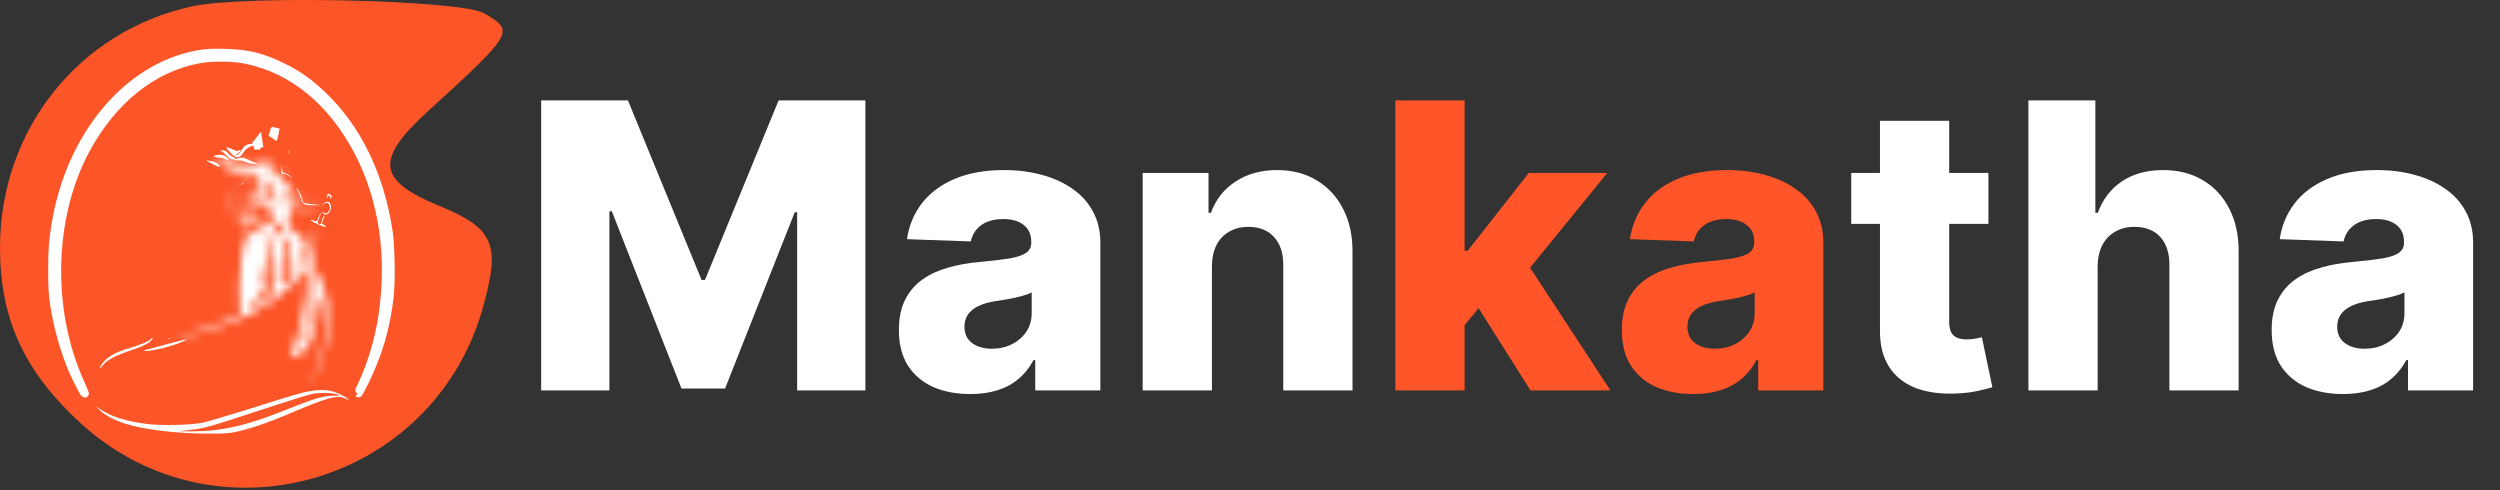 <svg width="301" height="59" viewBox="0 0 301 59" fill="none" xmlns="http://www.w3.org/2000/svg">
<rect x="0" y="0" width="301" height="59" fill="#333333" stroke="none"/>
<path d="M65.157 12.091H75.606L84.47 33.705H84.879L93.743 12.091H104.192V47H95.976V25.557H95.686L87.299 46.778H82.049L73.663 25.438H73.373V47H65.157V12.091ZM116.835 47.443C115.165 47.443 113.682 47.165 112.386 46.608C111.102 46.04 110.085 45.188 109.335 44.051C108.596 42.903 108.227 41.466 108.227 39.739C108.227 38.284 108.483 37.057 108.994 36.057C109.505 35.057 110.21 34.244 111.108 33.619C112.005 32.994 113.04 32.523 114.21 32.205C115.38 31.875 116.63 31.653 117.96 31.54C119.449 31.403 120.647 31.261 121.557 31.114C122.466 30.954 123.125 30.733 123.534 30.449C123.954 30.153 124.165 29.739 124.165 29.204V29.119C124.165 28.244 123.863 27.568 123.261 27.091C122.659 26.614 121.846 26.375 120.824 26.375C119.721 26.375 118.835 26.614 118.165 27.091C117.494 27.568 117.068 28.227 116.886 29.068L109.199 28.796C109.426 27.204 110.011 25.784 110.954 24.534C111.909 23.273 113.216 22.284 114.875 21.568C116.545 20.841 118.551 20.477 120.892 20.477C122.562 20.477 124.102 20.676 125.511 21.074C126.92 21.46 128.147 22.028 129.193 22.778C130.238 23.517 131.045 24.426 131.613 25.506C132.193 26.585 132.483 27.818 132.483 29.204V47H124.642V43.352H124.437C123.971 44.239 123.375 44.989 122.647 45.602C121.932 46.216 121.085 46.676 120.108 46.983C119.142 47.29 118.051 47.443 116.835 47.443ZM119.409 41.989C120.307 41.989 121.113 41.807 121.829 41.443C122.557 41.08 123.136 40.58 123.568 39.943C124 39.295 124.216 38.545 124.216 37.693V35.205C123.977 35.33 123.687 35.443 123.346 35.545C123.017 35.648 122.653 35.744 122.255 35.835C121.858 35.926 121.449 36.006 121.028 36.074C120.608 36.142 120.204 36.205 119.818 36.261C119.034 36.386 118.363 36.58 117.807 36.841C117.261 37.102 116.841 37.443 116.545 37.864C116.261 38.273 116.119 38.761 116.119 39.33C116.119 40.193 116.426 40.852 117.04 41.307C117.665 41.761 118.454 41.989 119.409 41.989ZM145.915 32.068V47H137.579V20.818H145.505V25.625H145.795C146.375 24.023 147.363 22.767 148.761 21.858C150.159 20.938 151.824 20.477 153.755 20.477C155.596 20.477 157.193 20.892 158.545 21.722C159.909 22.54 160.966 23.688 161.716 25.165C162.477 26.631 162.852 28.347 162.841 30.312V47H154.505V31.949C154.517 30.494 154.147 29.358 153.397 28.54C152.659 27.722 151.63 27.312 150.312 27.312C149.437 27.312 148.665 27.506 147.994 27.892C147.335 28.267 146.824 28.807 146.46 29.511C146.108 30.216 145.926 31.068 145.915 32.068ZM239.405 20.818V26.954H222.888V20.818H239.405ZM226.348 14.546H234.683V38.767C234.683 39.278 234.763 39.693 234.922 40.011C235.092 40.318 235.336 40.54 235.655 40.676C235.973 40.801 236.353 40.864 236.797 40.864C237.115 40.864 237.45 40.835 237.802 40.778C238.166 40.71 238.439 40.653 238.62 40.608L239.882 46.625C239.484 46.739 238.922 46.881 238.194 47.051C237.478 47.222 236.62 47.33 235.62 47.375C233.666 47.466 231.99 47.239 230.592 46.693C229.206 46.136 228.143 45.273 227.405 44.102C226.677 42.932 226.325 41.46 226.348 39.688V14.546ZM252.555 32.068V47H244.22V12.091H252.282V25.625H252.572C253.163 24.011 254.129 22.75 255.47 21.841C256.822 20.932 258.476 20.477 260.43 20.477C262.271 20.477 263.873 20.886 265.237 21.704C266.601 22.511 267.657 23.653 268.407 25.131C269.169 26.608 269.544 28.335 269.532 30.312V47H261.197V31.949C261.209 30.494 260.845 29.358 260.106 28.54C259.368 27.722 258.328 27.312 256.987 27.312C256.112 27.312 255.339 27.506 254.669 27.892C254.01 28.267 253.493 28.807 253.118 29.511C252.754 30.216 252.567 31.068 252.555 32.068ZM282.116 47.443C280.446 47.443 278.963 47.165 277.667 46.608C276.383 46.04 275.366 45.188 274.616 44.051C273.878 42.903 273.508 41.466 273.508 39.739C273.508 38.284 273.764 37.057 274.275 36.057C274.787 35.057 275.491 34.244 276.389 33.619C277.287 32.994 278.321 32.523 279.491 32.205C280.662 31.875 281.912 31.653 283.241 31.54C284.73 31.403 285.929 31.261 286.838 31.114C287.747 30.954 288.406 30.733 288.815 30.449C289.236 30.153 289.446 29.739 289.446 29.204V29.119C289.446 28.244 289.145 27.568 288.542 27.091C287.94 26.614 287.128 26.375 286.105 26.375C285.003 26.375 284.116 26.614 283.446 27.091C282.775 27.568 282.349 28.227 282.167 29.068L274.48 28.796C274.707 27.204 275.292 25.784 276.236 24.534C277.19 23.273 278.497 22.284 280.156 21.568C281.826 20.841 283.832 20.477 286.173 20.477C287.844 20.477 289.383 20.676 290.792 21.074C292.201 21.46 293.429 22.028 294.474 22.778C295.52 23.517 296.326 24.426 296.895 25.506C297.474 26.585 297.764 27.818 297.764 29.204V47H289.923V43.352H289.719C289.253 44.239 288.656 44.989 287.929 45.602C287.213 46.216 286.366 46.676 285.389 46.983C284.423 47.29 283.332 47.443 282.116 47.443ZM284.69 41.989C285.588 41.989 286.395 41.807 287.111 41.443C287.838 41.08 288.417 40.58 288.849 39.943C289.281 39.295 289.497 38.545 289.497 37.693V35.205C289.258 35.33 288.969 35.443 288.628 35.545C288.298 35.648 287.934 35.744 287.537 35.835C287.139 35.926 286.73 36.006 286.309 36.074C285.889 36.142 285.486 36.205 285.099 36.261C284.315 36.386 283.645 36.58 283.088 36.841C282.542 37.102 282.122 37.443 281.826 37.864C281.542 38.273 281.4 38.761 281.4 39.33C281.4 40.193 281.707 40.852 282.321 41.307C282.946 41.761 283.736 41.989 284.69 41.989Z" fill="white"/>
<path d="M175.518 40.131L175.552 30.193H176.711L184.075 20.818H193.518L182.575 34.25H180.376L175.518 40.131ZM168.001 47V12.091H176.336V47H168.001ZM184.263 47L177.41 36.125L182.899 30.21L193.893 47H184.263ZM203.882 47.443C202.211 47.443 200.728 47.165 199.433 46.608C198.149 46.04 197.132 45.188 196.382 44.051C195.643 42.903 195.274 41.466 195.274 39.739C195.274 38.284 195.53 37.057 196.041 36.057C196.552 35.057 197.257 34.244 198.155 33.619C199.052 32.994 200.086 32.523 201.257 32.205C202.427 31.875 203.677 31.653 205.007 31.54C206.495 31.403 207.694 31.261 208.603 31.114C209.513 30.954 210.172 30.733 210.581 30.449C211.001 30.153 211.211 29.739 211.211 29.204V29.119C211.211 28.244 210.91 27.568 210.308 27.091C209.706 26.614 208.893 26.375 207.87 26.375C206.768 26.375 205.882 26.614 205.211 27.091C204.541 27.568 204.115 28.227 203.933 29.068L196.245 28.796C196.473 27.204 197.058 25.784 198.001 24.534C198.956 23.273 200.263 22.284 201.922 21.568C203.592 20.841 205.598 20.477 207.939 20.477C209.609 20.477 211.149 20.676 212.558 21.074C213.967 21.46 215.194 22.028 216.24 22.778C217.285 23.517 218.092 24.426 218.66 25.506C219.24 26.585 219.53 27.818 219.53 29.204V47H211.689V43.352H211.484C211.018 44.239 210.422 44.989 209.694 45.602C208.978 46.216 208.132 46.676 207.155 46.983C206.189 47.29 205.098 47.443 203.882 47.443ZM206.456 41.989C207.353 41.989 208.16 41.807 208.876 41.443C209.603 41.08 210.183 40.58 210.615 39.943C211.047 39.295 211.263 38.545 211.263 37.693V35.205C211.024 35.33 210.734 35.443 210.393 35.545C210.064 35.648 209.7 35.744 209.302 35.835C208.905 35.926 208.495 36.006 208.075 36.074C207.655 36.142 207.251 36.205 206.865 36.261C206.081 36.386 205.41 36.58 204.853 36.841C204.308 37.102 203.888 37.443 203.592 37.864C203.308 38.273 203.166 38.761 203.166 39.33C203.166 40.193 203.473 40.852 204.086 41.307C204.711 41.761 205.501 41.989 206.456 41.989Z" fill="#FF5528"/>
<path d="M23.258 0.741C9.552 3.648 0 15.589 0 29.813C0 38.535 3.011 44.869 9.864 51.099C26.165 65.739 51.915 58.263 58.041 37.393C60.325 29.398 59.598 27.529 52.745 24.726C45.477 21.715 45.166 19.223 51.396 13.512C61.986 3.856 61.986 3.752 58.248 1.572C55.341 0.014 29.799 -0.609 23.258 0.741Z" fill="#FC5528"/>
<path d="M23.828 6.554C15.371 8.089 8.492 16.286 6.728 26.91C6.369 29.098 6.293 30.089 6.304 32.571C6.304 34.628 6.347 35.434 6.543 36.675C6.957 39.429 7.85 42.531 8.862 44.795C9.297 45.786 10.135 47.375 10.201 47.375C10.222 47.375 9.972 46.787 9.656 46.08C5.716 37.393 5.967 26.17 10.277 18.093C13.52 12.03 18.44 8.1 24.046 7.11C25.624 6.826 28.116 6.859 29.695 7.197C35.311 8.372 40.013 12.258 43.169 18.311C46.13 24.015 47.142 30.905 46.054 38.09C45.64 40.833 44.737 43.881 43.67 46.156C43.365 46.787 43.137 47.321 43.158 47.331C43.18 47.353 43.496 46.744 43.877 45.993C45.499 42.749 46.467 39.461 46.892 35.782C47.11 33.942 47.044 29.675 46.783 27.933C45.738 21.021 42.974 15.361 38.652 11.311C37.139 9.896 35.855 8.993 34.146 8.144C31.567 6.87 29.858 6.446 27.017 6.38C25.352 6.348 24.797 6.38 23.828 6.554Z" fill="white"/>
<path d="M23.828 6.554C15.371 8.089 8.492 16.286 6.728 26.91C6.369 29.098 6.293 30.089 6.304 32.571C6.304 34.628 6.347 35.434 6.543 36.675C6.957 39.429 7.85 42.531 8.862 44.795C9.297 45.786 10.135 47.375 10.201 47.375C10.222 47.375 9.972 46.787 9.656 46.08C5.716 37.393 5.967 26.17 10.277 18.093C13.52 12.03 18.44 8.1 24.046 7.11C25.624 6.826 28.116 6.859 29.695 7.197C35.311 8.372 40.013 12.258 43.169 18.311C46.13 24.015 47.142 30.905 46.054 38.09C45.64 40.833 44.737 43.881 43.67 46.156C43.365 46.787 43.137 47.321 43.158 47.331C43.18 47.353 43.496 46.744 43.877 45.993C45.499 42.749 46.467 39.461 46.892 35.782C47.11 33.942 47.044 29.675 46.783 27.933C45.738 21.021 42.974 15.361 38.652 11.311C37.139 9.896 35.855 8.993 34.146 8.144C31.567 6.87 29.858 6.446 27.017 6.38C25.352 6.348 24.797 6.38 23.828 6.554Z" stroke="white"/>
<path d="M30.864 17.371C30.831 17.399 30.794 17.426 30.755 17.453M30.864 17.371C30.935 17.357 30.998 17.345 31.052 17.335C31.032 17.275 31.026 17.225 31.024 17.201C30.975 17.266 30.924 17.321 30.864 17.371ZM30.864 17.371L30.755 17.453M30.755 17.453L30.768 17.523L30.755 17.453ZM32.938 16.137C32.951 16.145 32.964 16.152 32.978 16.159C32.979 16.154 32.981 16.149 32.983 16.144L32.944 16.116C32.942 16.123 32.94 16.13 32.938 16.137ZM32.946 16.113L32.983 16.142C32.992 16.114 33.003 16.082 33.014 16.047C33.015 16.045 33.015 16.044 33.016 16.043C33.019 16.029 33.022 16.015 33.025 16.003L33.025 16.003L33.026 15.995L33.06 15.84L33.062 15.833C33.05 15.83 33.038 15.828 33.027 15.826C33.025 15.83 33.024 15.835 33.023 15.84C33.007 15.899 32.989 15.963 32.969 16.031C32.962 16.058 32.954 16.085 32.946 16.113ZM30.753 17.454C30.713 17.48 30.67 17.506 30.622 17.533L30.766 17.523L30.753 17.454Z" fill="white" stroke="white"/>
<path d="M30.674 17.168C30.555 17.255 30.337 17.331 30.184 17.331C29.727 17.331 29.39 17.57 29.096 18.082C28.944 18.343 28.693 18.605 28.541 18.648C28.28 18.746 28.28 18.735 28.487 18.583C28.867 18.311 28.976 18.191 28.976 18.093C28.976 18.028 28.878 18.039 28.77 18.115C28.595 18.224 28.465 18.202 28.073 18.006C27.659 17.799 27.235 17.69 27.235 17.799C27.235 17.821 27.442 18.06 27.703 18.332C28.443 19.127 28.846 19.127 29.357 18.3C29.553 17.995 29.804 17.799 30.217 17.614C30.533 17.473 30.827 17.277 30.859 17.179C30.946 16.972 30.936 16.972 30.674 17.168Z" fill="white"/>
<path d="M34.767 18.311C34.767 18.517 34.788 18.605 34.821 18.496C34.843 18.398 34.843 18.224 34.821 18.115C34.788 18.017 34.767 18.104 34.767 18.311Z" fill="white"/>
<path d="M26.636 18.202C26.756 18.245 27.05 18.485 27.289 18.735C27.539 19.007 27.811 19.181 27.964 19.181C28.105 19.181 28.214 19.214 28.214 19.269C28.214 19.312 28.41 19.334 28.639 19.312C28.911 19.279 29.248 19.356 29.575 19.497C29.88 19.628 30.304 19.726 30.598 19.715L31.099 19.704L30.663 19.562C30.424 19.486 30.021 19.312 29.76 19.181C29.314 18.942 28.911 18.942 28.356 19.149C28.236 19.192 28.203 19.171 28.258 19.095C28.301 19.007 28.258 18.964 28.138 18.964C28.029 18.964 27.768 18.768 27.55 18.528C27.235 18.18 27.082 18.093 26.788 18.104C26.484 18.104 26.462 18.126 26.636 18.202Z" fill="white"/>
<path d="M25.885 18.735C25.689 18.811 25.689 18.822 25.863 18.888C25.972 18.931 26.19 18.964 26.364 18.964C26.527 18.964 26.843 19.04 27.071 19.138C27.594 19.345 27.659 19.279 27.267 18.92C26.952 18.626 26.353 18.55 25.885 18.735Z" fill="white"/>
<mask id="path-9-inside-1_152_13" fill="white">
<path d="M32.525 19.258C32.448 19.606 32.165 20.009 32.067 19.922C32.035 19.878 32.111 19.704 32.252 19.519C32.546 19.116 32.448 18.942 32.1 19.258C31.969 19.378 31.599 19.584 31.273 19.715C30.631 19.987 29.977 19.965 29.39 19.66C28.976 19.443 28.911 19.475 29.15 19.737C29.422 20.041 29.869 20.259 30.424 20.379C30.881 20.477 30.881 20.477 30.315 20.433C29.749 20.39 29.433 20.259 28.791 19.791C28.595 19.65 28.149 19.486 27.811 19.421C27.463 19.356 27.093 19.269 26.973 19.225C26.571 19.073 26.865 19.443 27.354 19.704C27.757 19.922 27.779 19.954 27.507 19.9C27.333 19.856 26.995 19.693 26.777 19.552C26.56 19.388 26.179 19.258 25.907 19.225C25.45 19.181 25.45 19.192 25.787 19.301C25.972 19.367 26.353 19.617 26.625 19.846C26.908 20.063 27.311 20.314 27.539 20.39C27.757 20.466 28.149 20.629 28.41 20.771C28.671 20.912 29.096 21.054 29.368 21.097L29.858 21.163L29.651 21.402C29.542 21.522 29.401 21.707 29.357 21.794C29.314 21.881 29.422 21.783 29.608 21.566C29.912 21.217 30.554 20.825 30.652 20.934C30.663 20.956 30.794 21.282 30.924 21.652C31.153 22.273 31.164 22.338 30.99 22.589C30.892 22.741 30.467 23.133 30.032 23.459C29.194 24.102 28.486 24.788 28.759 24.69C28.867 24.646 29.031 24.82 29.27 25.234L29.618 25.833L29.368 26.192L29.118 26.562L28.66 26.018C28.399 25.724 28.029 25.234 27.822 24.94L27.452 24.396L27.67 23.971C27.79 23.732 28.116 23.264 28.388 22.915L28.9 22.284L28.432 22.719C27.953 23.177 27.343 24.124 27.343 24.418C27.343 24.613 27.91 25.397 28.563 26.127C28.802 26.388 29.041 26.736 29.107 26.921C29.172 27.106 29.292 27.237 29.401 27.237C29.509 27.237 29.695 27.346 29.825 27.487L30.065 27.748L29.749 28.445C29.096 29.904 28.846 31.613 28.835 34.639C28.835 35.804 28.867 37.012 28.911 37.317L28.987 37.872L27.811 38.384C26.288 39.059 24.198 39.777 22.228 40.299C20.41 40.778 20.454 40.855 22.315 40.463C26.19 39.635 29.771 38.209 32.437 36.446C33.907 35.477 35.485 34.127 36.28 33.169C36.65 32.723 36.976 32.353 36.998 32.353C37.085 32.353 36.998 34.28 36.856 35.444C36.519 38.22 35.899 40.735 35.18 42.324L34.865 43.021H35.115C35.518 43.021 36.465 42.487 36.791 42.063C37.651 40.974 38.184 39.124 38.435 36.402C38.489 35.782 38.565 35.248 38.587 35.227C38.652 35.151 38.968 36.489 39.099 37.36C39.24 38.416 39.142 40.746 38.892 41.878C38.642 43.053 38.119 44.534 37.608 45.579C37.412 45.992 37.314 46.243 37.412 46.123C37.706 45.764 38.522 44.001 38.827 43.075C39.49 41.094 39.741 38.449 39.436 36.587C39.262 35.499 38.816 34.062 38.413 33.257L38.043 32.538L37.978 34.301C37.847 37.252 37.444 39.472 36.791 40.811C36.334 41.747 36.095 41.921 36.378 41.127C36.715 40.147 37.118 38.395 37.368 36.87C37.553 35.749 37.608 34.835 37.64 32.451L37.684 29.447L38.075 28.543C38.282 28.042 38.435 27.585 38.413 27.531C38.369 27.4 36.813 31.069 36.813 31.297C36.813 31.373 36.617 31.711 36.378 32.026C36.138 32.342 35.942 32.571 35.942 32.527C35.942 32.495 36.378 31.417 36.911 30.143C37.869 27.846 38.141 27.128 37.912 27.454C37.847 27.542 37.586 28.129 37.335 28.761L36.878 29.904L36.726 29.36C36.541 28.706 36.301 28.423 35.496 27.933C35.148 27.727 34.843 27.487 34.81 27.389C34.647 26.954 34.821 25.321 35.093 24.799C35.191 24.613 35.246 24.668 35.539 25.223C35.975 26.018 36.193 26.127 37.063 25.941C37.433 25.865 37.88 25.735 38.065 25.648C38.239 25.56 38.293 25.517 38.173 25.56C37.52 25.756 36.421 25.898 36.225 25.822C35.822 25.669 35.365 24.679 35.344 23.928C35.333 23.525 35.246 23.111 35.126 22.883C34.876 22.393 33.417 20.891 32.786 20.455C32.514 20.281 32.274 20.107 32.252 20.085C32.231 20.074 32.285 19.965 32.383 19.856C32.481 19.748 32.601 19.497 32.633 19.312C32.72 18.888 32.623 18.844 32.525 19.258ZM28.715 20.292C29.183 20.608 29.335 20.651 29.988 20.651C30.674 20.651 30.707 20.662 30.424 20.782C30.054 20.945 29.509 20.869 28.976 20.586C28.073 20.096 27.844 19.944 28.008 19.944C28.105 19.944 28.421 20.107 28.715 20.292ZM32.046 22.088C32.187 22.349 32.329 22.556 32.361 22.556C32.394 22.556 32.383 22.327 32.34 22.034C32.209 21.271 32.242 21.141 32.416 21.631C32.633 22.208 33.221 24.494 33.221 24.722C33.21 24.983 32.644 24.254 32.198 23.427C31.882 22.828 31.36 21.402 31.371 21.152C31.382 21.043 31.784 21.609 32.046 22.088ZM31.458 23.1C31.425 23.318 30.968 23.71 30.859 23.601C30.837 23.59 30.903 23.307 31.001 22.991C31.164 22.436 31.186 22.415 31.327 22.61C31.414 22.73 31.48 22.948 31.458 23.1ZM34.462 23.449C34.473 23.917 34.244 24.624 34.092 24.624C34.048 24.624 33.983 24.439 33.95 24.211C33.907 23.993 33.852 23.634 33.82 23.427C33.754 23.057 33.754 23.057 33.907 23.307L34.059 23.568L34.135 23.155C34.244 22.61 34.451 22.806 34.462 23.449ZM30.642 23.547C30.5 24.037 30.5 24.178 30.652 24.864C30.881 25.854 30.881 26.464 30.663 26.54C30.446 26.627 30.174 26.399 30.174 26.137C30.174 26.029 30.086 25.92 29.988 25.887C29.88 25.854 29.608 25.528 29.379 25.158L28.976 24.494L29.259 24.265C29.422 24.145 29.825 23.808 30.163 23.525C30.5 23.231 30.783 23.002 30.783 22.991C30.794 22.991 30.729 23.242 30.642 23.547ZM31.98 24.026C32.176 24.515 32.176 24.515 31.85 24.515C31.621 24.515 31.578 24.472 31.621 24.298C31.675 24.069 31.545 23.993 31.425 24.189C31.392 24.243 31.273 24.298 31.175 24.298C31.055 24.298 31.12 24.2 31.371 23.971C31.578 23.797 31.763 23.655 31.784 23.645C31.806 23.645 31.893 23.819 31.98 24.026ZM31.871 24.842H32.307L32.699 25.811L33.09 26.791L32.416 26.856C31.556 26.932 31.251 26.899 31.033 26.682C30.903 26.551 30.892 26.442 30.957 26.246C31.012 26.105 31.022 25.691 30.979 25.343C30.914 24.711 30.914 24.701 31.164 24.766C31.305 24.809 31.621 24.842 31.871 24.842ZM29.673 26.595C29.314 26.997 29.15 26.736 29.477 26.268C29.64 26.039 29.673 26.029 29.76 26.203C29.836 26.333 29.814 26.442 29.673 26.595ZM30.369 26.66C30.533 26.769 30.685 26.878 30.718 26.921C30.75 26.954 30.924 27.063 31.11 27.161C31.708 27.465 31.654 28.216 31.033 28.216C30.772 28.216 30.587 28.097 30.195 27.661C29.575 26.976 29.564 26.954 29.803 26.682C30.032 26.431 29.999 26.431 30.369 26.66ZM34.135 26.823C34.092 26.899 33.94 27.128 33.798 27.324C33.624 27.552 33.58 27.683 33.667 27.661C33.754 27.651 33.94 27.651 34.092 27.661L34.364 27.672L34.103 27.879C33.961 27.988 33.874 28.129 33.918 28.206C33.961 28.282 33.918 28.325 33.776 28.325C33.646 28.325 33.406 28.108 33.156 27.77C32.72 27.172 32.742 27.084 33.33 26.954C33.482 26.921 33.7 26.856 33.82 26.801C34.135 26.671 34.222 26.671 34.135 26.823ZM32.971 29.969C33.014 30.938 32.971 31.874 32.84 33.061C32.742 34.008 32.677 34.955 32.709 35.172C32.753 35.499 32.709 35.597 32.481 35.771C32.035 36.119 30.369 37.143 30.261 37.143C30.217 37.143 30.174 37.012 30.174 36.86C30.174 36.631 30.206 36.598 30.402 36.653C30.609 36.718 30.62 36.696 30.544 36.304C30.489 35.967 30.5 35.913 30.62 36.021C30.696 36.098 30.881 36.163 31.022 36.163C31.229 36.163 31.273 36.108 31.262 35.858C31.251 35.695 31.24 35.423 31.251 35.259L31.262 34.955L31.556 35.172C31.915 35.466 31.98 35.401 31.752 34.976C31.578 34.628 31.654 34.53 31.904 34.77C31.98 34.846 31.937 34.65 31.806 34.323C31.675 33.997 31.545 33.409 31.512 33.017L31.447 32.299L31.85 32.734C32.078 32.974 32.242 33.093 32.209 33.006C32.187 32.919 32.133 32.734 32.089 32.603C32.024 32.407 32.046 32.364 32.176 32.418C32.394 32.505 32.394 32.429 32.198 32.048C32.122 31.885 32.013 31.635 31.969 31.493C31.893 31.243 31.893 31.243 32.144 31.417C32.546 31.689 32.568 31.635 32.35 30.992L32.144 30.394L32.416 30.568C32.731 30.785 32.731 30.807 32.448 30.067C32.318 29.73 32.285 29.523 32.361 29.599C32.579 29.817 32.677 29.762 32.579 29.49C32.535 29.36 32.459 29.109 32.416 28.935C32.34 28.641 32.35 28.63 32.525 28.772C32.699 28.913 32.699 28.87 32.644 28.162L32.579 27.4L32.742 27.999C32.829 28.325 32.938 29.218 32.971 29.969ZM34.93 29.686C35.039 30.034 35.115 30.818 35.148 31.874L35.202 33.507L34.538 34.084C34.179 34.4 33.874 34.595 33.874 34.519C33.874 34.454 33.994 34.138 34.146 33.822C34.342 33.442 34.462 32.919 34.549 32.201C34.691 30.949 34.593 30.383 34.059 29.283C33.711 28.576 33.711 28.554 33.929 28.51C34.233 28.456 34.712 29.011 34.93 29.686ZM36.606 30.513C36.486 30.796 36.421 30.873 36.399 30.742C36.378 30.644 36.301 30.306 36.214 29.991L36.073 29.436L36.432 29.773L36.78 30.1L36.606 30.513ZM34.309 31.537C34.309 32.767 34.168 33.627 33.918 33.942C33.776 34.127 33.765 34.008 33.798 32.788C33.852 31.373 34.037 30.241 34.212 30.35C34.266 30.383 34.309 30.916 34.309 31.537ZM36.301 31.21C36.225 31.439 36.16 31.417 36.16 31.145C36.16 31.025 36.203 30.949 36.269 30.992C36.323 31.025 36.345 31.123 36.301 31.21Z"/>
</mask>
<path d="M32.525 19.258C32.448 19.606 32.165 20.009 32.067 19.922C32.035 19.878 32.111 19.704 32.252 19.519C32.546 19.116 32.448 18.942 32.1 19.258C31.969 19.378 31.599 19.584 31.273 19.715C30.631 19.987 29.977 19.965 29.39 19.66C28.976 19.443 28.911 19.475 29.15 19.737C29.422 20.041 29.869 20.259 30.424 20.379C30.881 20.477 30.881 20.477 30.315 20.433C29.749 20.39 29.433 20.259 28.791 19.791C28.595 19.65 28.149 19.486 27.811 19.421C27.463 19.356 27.093 19.269 26.973 19.225C26.571 19.073 26.865 19.443 27.354 19.704C27.757 19.922 27.779 19.954 27.507 19.9C27.333 19.856 26.995 19.693 26.777 19.552C26.56 19.388 26.179 19.258 25.907 19.225C25.45 19.181 25.45 19.192 25.787 19.301C25.972 19.367 26.353 19.617 26.625 19.846C26.908 20.063 27.311 20.314 27.539 20.39C27.757 20.466 28.149 20.629 28.41 20.771C28.671 20.912 29.096 21.054 29.368 21.097L29.858 21.163L29.651 21.402C29.542 21.522 29.401 21.707 29.357 21.794C29.314 21.881 29.422 21.783 29.608 21.566C29.912 21.217 30.554 20.825 30.652 20.934C30.663 20.956 30.794 21.282 30.924 21.652C31.153 22.273 31.164 22.338 30.99 22.589C30.892 22.741 30.467 23.133 30.032 23.459C29.194 24.102 28.486 24.788 28.759 24.69C28.867 24.646 29.031 24.82 29.27 25.234L29.618 25.833L29.368 26.192L29.118 26.562L28.66 26.018C28.399 25.724 28.029 25.234 27.822 24.94L27.452 24.396L27.67 23.971C27.79 23.732 28.116 23.264 28.388 22.915L28.9 22.284L28.432 22.719C27.953 23.177 27.343 24.124 27.343 24.418C27.343 24.613 27.91 25.397 28.563 26.127C28.802 26.388 29.041 26.736 29.107 26.921C29.172 27.106 29.292 27.237 29.401 27.237C29.509 27.237 29.695 27.346 29.825 27.487L30.065 27.748L29.749 28.445C29.096 29.904 28.846 31.613 28.835 34.639C28.835 35.804 28.867 37.012 28.911 37.317L28.987 37.872L27.811 38.384C26.288 39.059 24.198 39.777 22.228 40.299C20.41 40.778 20.454 40.855 22.315 40.463C26.19 39.635 29.771 38.209 32.437 36.446C33.907 35.477 35.485 34.127 36.28 33.169C36.65 32.723 36.976 32.353 36.998 32.353C37.085 32.353 36.998 34.28 36.856 35.444C36.519 38.22 35.899 40.735 35.18 42.324L34.865 43.021H35.115C35.518 43.021 36.465 42.487 36.791 42.063C37.651 40.974 38.184 39.124 38.435 36.402C38.489 35.782 38.565 35.248 38.587 35.227C38.652 35.151 38.968 36.489 39.099 37.36C39.24 38.416 39.142 40.746 38.892 41.878C38.642 43.053 38.119 44.534 37.608 45.579C37.412 45.992 37.314 46.243 37.412 46.123C37.706 45.764 38.522 44.001 38.827 43.075C39.49 41.094 39.741 38.449 39.436 36.587C39.262 35.499 38.816 34.062 38.413 33.257L38.043 32.538L37.978 34.301C37.847 37.252 37.444 39.472 36.791 40.811C36.334 41.747 36.095 41.921 36.378 41.127C36.715 40.147 37.118 38.395 37.368 36.87C37.553 35.749 37.608 34.835 37.64 32.451L37.684 29.447L38.075 28.543C38.282 28.042 38.435 27.585 38.413 27.531C38.369 27.4 36.813 31.069 36.813 31.297C36.813 31.373 36.617 31.711 36.378 32.026C36.138 32.342 35.942 32.571 35.942 32.527C35.942 32.495 36.378 31.417 36.911 30.143C37.869 27.846 38.141 27.128 37.912 27.454C37.847 27.542 37.586 28.129 37.335 28.761L36.878 29.904L36.726 29.36C36.541 28.706 36.301 28.423 35.496 27.933C35.148 27.727 34.843 27.487 34.81 27.389C34.647 26.954 34.821 25.321 35.093 24.799C35.191 24.613 35.246 24.668 35.539 25.223C35.975 26.018 36.193 26.127 37.063 25.941C37.433 25.865 37.88 25.735 38.065 25.648C38.239 25.56 38.293 25.517 38.173 25.56C37.52 25.756 36.421 25.898 36.225 25.822C35.822 25.669 35.365 24.679 35.344 23.928C35.333 23.525 35.246 23.111 35.126 22.883C34.876 22.393 33.417 20.891 32.786 20.455C32.514 20.281 32.274 20.107 32.252 20.085C32.231 20.074 32.285 19.965 32.383 19.856C32.481 19.748 32.601 19.497 32.633 19.312C32.72 18.888 32.623 18.844 32.525 19.258ZM28.715 20.292C29.183 20.608 29.335 20.651 29.988 20.651C30.674 20.651 30.707 20.662 30.424 20.782C30.054 20.945 29.509 20.869 28.976 20.586C28.073 20.096 27.844 19.944 28.008 19.944C28.105 19.944 28.421 20.107 28.715 20.292ZM32.046 22.088C32.187 22.349 32.329 22.556 32.361 22.556C32.394 22.556 32.383 22.327 32.34 22.034C32.209 21.271 32.242 21.141 32.416 21.631C32.633 22.208 33.221 24.494 33.221 24.722C33.21 24.983 32.644 24.254 32.198 23.427C31.882 22.828 31.36 21.402 31.371 21.152C31.382 21.043 31.784 21.609 32.046 22.088ZM31.458 23.1C31.425 23.318 30.968 23.71 30.859 23.601C30.837 23.59 30.903 23.307 31.001 22.991C31.164 22.436 31.186 22.415 31.327 22.61C31.414 22.73 31.48 22.948 31.458 23.1ZM34.462 23.449C34.473 23.917 34.244 24.624 34.092 24.624C34.048 24.624 33.983 24.439 33.95 24.211C33.907 23.993 33.852 23.634 33.82 23.427C33.754 23.057 33.754 23.057 33.907 23.307L34.059 23.568L34.135 23.155C34.244 22.61 34.451 22.806 34.462 23.449ZM30.642 23.547C30.5 24.037 30.5 24.178 30.652 24.864C30.881 25.854 30.881 26.464 30.663 26.54C30.446 26.627 30.174 26.399 30.174 26.137C30.174 26.029 30.086 25.92 29.988 25.887C29.88 25.854 29.608 25.528 29.379 25.158L28.976 24.494L29.259 24.265C29.422 24.145 29.825 23.808 30.163 23.525C30.5 23.231 30.783 23.002 30.783 22.991C30.794 22.991 30.729 23.242 30.642 23.547ZM31.98 24.026C32.176 24.515 32.176 24.515 31.85 24.515C31.621 24.515 31.578 24.472 31.621 24.298C31.675 24.069 31.545 23.993 31.425 24.189C31.392 24.243 31.273 24.298 31.175 24.298C31.055 24.298 31.12 24.2 31.371 23.971C31.578 23.797 31.763 23.655 31.784 23.645C31.806 23.645 31.893 23.819 31.98 24.026ZM31.871 24.842H32.307L32.699 25.811L33.09 26.791L32.416 26.856C31.556 26.932 31.251 26.899 31.033 26.682C30.903 26.551 30.892 26.442 30.957 26.246C31.012 26.105 31.022 25.691 30.979 25.343C30.914 24.711 30.914 24.701 31.164 24.766C31.305 24.809 31.621 24.842 31.871 24.842ZM29.673 26.595C29.314 26.997 29.15 26.736 29.477 26.268C29.64 26.039 29.673 26.029 29.76 26.203C29.836 26.333 29.814 26.442 29.673 26.595ZM30.369 26.66C30.533 26.769 30.685 26.878 30.718 26.921C30.75 26.954 30.924 27.063 31.11 27.161C31.708 27.465 31.654 28.216 31.033 28.216C30.772 28.216 30.587 28.097 30.195 27.661C29.575 26.976 29.564 26.954 29.803 26.682C30.032 26.431 29.999 26.431 30.369 26.66ZM34.135 26.823C34.092 26.899 33.94 27.128 33.798 27.324C33.624 27.552 33.58 27.683 33.667 27.661C33.754 27.651 33.94 27.651 34.092 27.661L34.364 27.672L34.103 27.879C33.961 27.988 33.874 28.129 33.918 28.206C33.961 28.282 33.918 28.325 33.776 28.325C33.646 28.325 33.406 28.108 33.156 27.77C32.72 27.172 32.742 27.084 33.33 26.954C33.482 26.921 33.7 26.856 33.82 26.801C34.135 26.671 34.222 26.671 34.135 26.823ZM32.971 29.969C33.014 30.938 32.971 31.874 32.84 33.061C32.742 34.008 32.677 34.955 32.709 35.172C32.753 35.499 32.709 35.597 32.481 35.771C32.035 36.119 30.369 37.143 30.261 37.143C30.217 37.143 30.174 37.012 30.174 36.86C30.174 36.631 30.206 36.598 30.402 36.653C30.609 36.718 30.62 36.696 30.544 36.304C30.489 35.967 30.5 35.913 30.62 36.021C30.696 36.098 30.881 36.163 31.022 36.163C31.229 36.163 31.273 36.108 31.262 35.858C31.251 35.695 31.24 35.423 31.251 35.259L31.262 34.955L31.556 35.172C31.915 35.466 31.98 35.401 31.752 34.976C31.578 34.628 31.654 34.53 31.904 34.77C31.98 34.846 31.937 34.65 31.806 34.323C31.675 33.997 31.545 33.409 31.512 33.017L31.447 32.299L31.85 32.734C32.078 32.974 32.242 33.093 32.209 33.006C32.187 32.919 32.133 32.734 32.089 32.603C32.024 32.407 32.046 32.364 32.176 32.418C32.394 32.505 32.394 32.429 32.198 32.048C32.122 31.885 32.013 31.635 31.969 31.493C31.893 31.243 31.893 31.243 32.144 31.417C32.546 31.689 32.568 31.635 32.35 30.992L32.144 30.394L32.416 30.568C32.731 30.785 32.731 30.807 32.448 30.067C32.318 29.73 32.285 29.523 32.361 29.599C32.579 29.817 32.677 29.762 32.579 29.49C32.535 29.36 32.459 29.109 32.416 28.935C32.34 28.641 32.35 28.63 32.525 28.772C32.699 28.913 32.699 28.87 32.644 28.162L32.579 27.4L32.742 27.999C32.829 28.325 32.938 29.218 32.971 29.969ZM34.93 29.686C35.039 30.034 35.115 30.818 35.148 31.874L35.202 33.507L34.538 34.084C34.179 34.4 33.874 34.595 33.874 34.519C33.874 34.454 33.994 34.138 34.146 33.822C34.342 33.442 34.462 32.919 34.549 32.201C34.691 30.949 34.593 30.383 34.059 29.283C33.711 28.576 33.711 28.554 33.929 28.51C34.233 28.456 34.712 29.011 34.93 29.686ZM36.606 30.513C36.486 30.796 36.421 30.873 36.399 30.742C36.378 30.644 36.301 30.306 36.214 29.991L36.073 29.436L36.432 29.773L36.78 30.1L36.606 30.513ZM34.309 31.537C34.309 32.767 34.168 33.627 33.918 33.942C33.776 34.127 33.765 34.008 33.798 32.788C33.852 31.373 34.037 30.241 34.212 30.35C34.266 30.383 34.309 30.916 34.309 31.537ZM36.301 31.21C36.225 31.439 36.16 31.417 36.16 31.145C36.16 31.025 36.203 30.949 36.269 30.992C36.323 31.025 36.345 31.123 36.301 31.21Z" fill="white" stroke="white" stroke-width="50" mask="url(#path-9-inside-1_152_13)"/>
<path d="M24.895 19.301C24.949 19.454 26.103 20.052 26.353 20.052C26.571 20.052 26.473 19.889 26.114 19.639C25.918 19.508 25.602 19.399 25.428 19.399C25.243 19.399 25.036 19.334 24.96 19.258C24.851 19.149 24.84 19.16 24.895 19.301Z" fill="white"/>
<mask id="path-11-inside-2_152_13" fill="white">
<path d="M33.896 20.292C33.874 20.869 33.896 20.923 34.103 20.923C34.364 20.923 34.701 21.087 35.071 21.402C35.224 21.522 35.191 21.468 34.995 21.272C34.799 21.076 34.484 20.891 34.309 20.858C34.016 20.793 33.994 20.749 33.95 20.227L33.918 19.671L33.896 20.292Z"/>
</mask>
<path d="M33.896 20.292C33.874 20.869 33.896 20.923 34.103 20.923C34.364 20.923 34.701 21.087 35.071 21.402C35.224 21.522 35.191 21.468 34.995 21.272C34.799 21.076 34.484 20.891 34.309 20.858C34.016 20.793 33.994 20.749 33.95 20.227L33.918 19.671L33.896 20.292Z" fill="white"/>
<path d="M33.896 20.292L34.895 20.327L34.895 20.33L33.896 20.292ZM35.071 21.402L34.453 22.189L34.438 22.176L34.422 22.163L35.071 21.402ZM34.309 20.858L34.125 21.841L34.109 21.838L34.093 21.834L34.309 20.858ZM33.95 20.227L32.954 20.31L32.953 20.297L32.952 20.285L33.95 20.227ZM33.918 19.671L32.918 19.636L34.916 19.613L33.918 19.671ZM34.895 20.33C34.89 20.474 34.888 20.557 34.89 20.608C34.891 20.677 34.897 20.613 34.862 20.508C34.841 20.443 34.798 20.343 34.712 20.239C34.622 20.13 34.511 20.049 34.397 19.997C34.292 19.949 34.204 19.933 34.161 19.928C34.12 19.923 34.094 19.923 34.103 19.923V21.923C34.05 21.923 33.811 21.928 33.563 21.815C33.228 21.661 33.047 21.385 32.965 21.14C32.901 20.949 32.893 20.763 32.89 20.66C32.887 20.538 32.891 20.398 32.897 20.254L34.895 20.33ZM34.103 19.923C34.728 19.923 35.297 20.28 35.72 20.641L34.422 22.163C34.283 22.044 34.176 21.977 34.105 21.942C34.029 21.904 34.033 21.923 34.103 21.923V19.923ZM35.689 20.616C35.731 20.649 35.703 20.623 35.644 20.59C35.628 20.58 35.575 20.551 35.501 20.524C35.464 20.511 35.394 20.488 35.302 20.475C35.222 20.464 35.033 20.446 34.813 20.53C34.543 20.631 34.321 20.85 34.221 21.139C34.14 21.376 34.17 21.576 34.187 21.661C34.221 21.829 34.292 21.945 34.302 21.962C34.358 22.057 34.416 22.113 34.374 22.067C34.36 22.051 34.332 22.023 34.288 21.979L35.702 20.564C35.756 20.619 35.806 20.67 35.848 20.716C35.863 20.732 35.956 20.83 36.026 20.948C36.039 20.971 36.112 21.092 36.147 21.263C36.164 21.35 36.194 21.551 36.113 21.789C36.013 22.08 35.79 22.299 35.519 22.401C35.298 22.484 35.108 22.467 35.026 22.456C34.932 22.443 34.859 22.419 34.82 22.405C34.741 22.376 34.683 22.344 34.658 22.33C34.569 22.279 34.488 22.215 34.453 22.189L35.689 20.616ZM34.288 21.979C34.277 21.967 34.256 21.949 34.225 21.926C34.196 21.903 34.163 21.881 34.131 21.862C34.098 21.842 34.074 21.83 34.062 21.825C34.056 21.822 34.057 21.823 34.064 21.826C34.071 21.828 34.092 21.835 34.125 21.841L34.494 19.875C34.755 19.924 34.998 20.05 35.157 20.145C35.337 20.253 35.534 20.396 35.702 20.564L34.288 21.979ZM34.093 21.834C33.985 21.81 33.457 21.722 33.165 21.205C33.054 21.008 33.015 20.812 32.996 20.697C32.977 20.574 32.964 20.436 32.954 20.31L34.947 20.143C34.958 20.279 34.965 20.342 34.971 20.376C34.977 20.418 34.971 20.335 34.907 20.222C34.87 20.157 34.819 20.089 34.752 20.028C34.685 19.968 34.621 19.929 34.573 19.906C34.528 19.884 34.497 19.875 34.493 19.874C34.49 19.873 34.497 19.875 34.526 19.882L34.093 21.834ZM32.952 20.285L32.919 19.73L34.916 19.613L34.949 20.168L32.952 20.285ZM34.917 19.706L34.895 20.327L32.897 20.257L32.918 19.636L34.917 19.706Z" fill="white" mask="url(#path-11-inside-2_152_13)"/>
<path d="M29.074 22.197C28.933 22.371 28.943 22.382 29.118 22.24C29.292 22.099 29.346 22.012 29.259 22.012C29.237 22.012 29.15 22.099 29.074 22.197Z" fill="white"/>
<mask id="path-14-inside-3_152_13" fill="white">
<path d="M35.833 22.937C35.975 23.177 36.171 23.645 36.269 23.971C36.497 24.668 36.584 24.711 37.847 24.711L38.718 24.701L37.608 24.592C36.791 24.515 36.486 24.45 36.486 24.341C36.486 24.08 36.051 23.046 35.822 22.774C35.605 22.523 35.616 22.534 35.833 22.937Z"/>
</mask>
<path d="M35.833 22.937C35.975 23.177 36.171 23.645 36.269 23.971C36.497 24.668 36.584 24.711 37.847 24.711L38.718 24.701L37.608 24.592C36.791 24.515 36.486 24.45 36.486 24.341C36.486 24.08 36.051 23.046 35.822 22.774C35.605 22.523 35.616 22.534 35.833 22.937Z" fill="white"/>
<path d="M35.833 22.937L34.972 23.446L34.963 23.429L34.954 23.413L35.833 22.937ZM36.269 23.971L35.319 24.283L35.315 24.271L35.311 24.259L36.269 23.971ZM37.847 24.711L37.859 25.711H37.847V24.711ZM38.718 24.701L38.815 23.705L38.73 25.7L38.718 24.701ZM37.608 24.592L37.7 23.596L37.705 23.596L37.608 24.592ZM35.822 22.774L36.577 22.118L36.583 22.124L36.588 22.131L35.822 22.774ZM36.694 22.428C36.886 22.753 37.111 23.3 37.227 23.684L35.311 24.259C35.23 23.989 35.063 23.6 34.972 23.446L36.694 22.428ZM37.219 23.659C37.246 23.742 37.265 23.797 37.281 23.837C37.297 23.876 37.302 23.883 37.296 23.874C37.289 23.861 37.266 23.826 37.225 23.787C37.181 23.746 37.135 23.716 37.096 23.698C37.035 23.669 37.027 23.685 37.179 23.697C37.323 23.708 37.526 23.711 37.847 23.711V25.711C37.536 25.711 37.256 25.709 37.021 25.691C36.794 25.673 36.513 25.634 36.244 25.507C35.592 25.201 35.413 24.57 35.319 24.283L37.219 23.659ZM37.834 23.711L38.705 23.701L38.73 25.7L37.859 25.711L37.834 23.711ZM38.62 25.696L37.51 25.587L37.705 23.596L38.815 23.705L38.62 25.696ZM37.515 25.587C37.108 25.549 36.771 25.51 36.525 25.455C36.411 25.43 36.235 25.385 36.067 25.293C35.92 25.213 35.486 24.927 35.486 24.341H37.486C37.486 24.099 37.395 23.895 37.281 23.754C37.18 23.628 37.074 23.564 37.027 23.538C36.941 23.491 36.892 23.488 36.957 23.502C37.067 23.527 37.29 23.558 37.7 23.596L37.515 25.587ZM35.486 24.341C35.486 24.422 35.5 24.465 35.493 24.434C35.489 24.416 35.48 24.383 35.463 24.331C35.43 24.228 35.379 24.094 35.319 23.951C35.259 23.808 35.195 23.671 35.137 23.561C35.069 23.432 35.04 23.397 35.057 23.417L36.588 22.131C36.719 22.286 36.83 22.483 36.908 22.633C36.997 22.801 37.084 22.989 37.161 23.172C37.238 23.355 37.311 23.545 37.367 23.718C37.408 23.845 37.486 24.099 37.486 24.341H35.486ZM35.068 23.43C35.04 23.398 35.018 23.373 35.001 23.353C34.992 23.343 34.985 23.335 34.98 23.329C34.975 23.324 34.972 23.321 34.973 23.322C34.973 23.322 34.974 23.323 34.977 23.326C34.979 23.328 34.984 23.333 34.99 23.339C34.996 23.345 35.031 23.378 35.083 23.416C35.107 23.434 35.165 23.475 35.247 23.514C35.301 23.539 35.52 23.639 35.812 23.595C35.982 23.57 36.166 23.498 36.326 23.357C36.481 23.221 36.564 23.063 36.608 22.939C36.685 22.721 36.663 22.536 36.657 22.486C36.641 22.362 36.604 22.27 36.602 22.264C36.592 22.238 36.584 22.221 36.583 22.219C36.58 22.213 36.582 22.217 36.594 22.241C36.619 22.288 36.656 22.355 36.713 22.462L34.954 23.413C34.902 23.318 34.856 23.232 34.824 23.171C34.808 23.142 34.789 23.104 34.771 23.066C34.763 23.048 34.749 23.017 34.735 22.981C34.728 22.964 34.689 22.865 34.672 22.735C34.666 22.682 34.644 22.496 34.721 22.275C34.765 22.151 34.849 21.992 35.005 21.856C35.165 21.715 35.35 21.642 35.52 21.617C35.814 21.573 36.034 21.674 36.091 21.7C36.175 21.739 36.235 21.782 36.263 21.802C36.355 21.869 36.425 21.946 36.431 21.953C36.474 21.998 36.531 22.064 36.577 22.118L35.068 23.43Z" fill="#FFEAEA" mask="url(#path-14-inside-3_152_13)"/>
<path d="M39.371 23.547C39.327 23.666 39.327 23.797 39.36 23.83C39.393 23.873 39.425 23.819 39.425 23.71C39.425 23.59 39.491 23.536 39.621 23.558C39.73 23.579 39.795 23.677 39.774 23.808C39.752 24.026 39.752 24.026 39.871 23.819C39.98 23.645 39.959 23.579 39.795 23.459C39.534 23.264 39.447 23.274 39.371 23.547Z" fill="white"/>
<path d="M38.925 24.537C38.718 24.788 38.718 24.788 38.946 24.592C39.262 24.33 39.523 24.363 39.643 24.69C39.795 25.071 39.773 25.18 39.545 25.495C39.36 25.735 39.305 25.745 39.033 25.615C38.772 25.495 38.75 25.506 38.881 25.648C39.36 26.246 40.133 25.234 39.752 24.505C39.599 24.221 39.175 24.243 38.925 24.537Z" fill="white"/>
<path d="M38.359 26.137C38.13 26.682 38.13 26.682 37.793 26.573C37.161 26.344 37.336 26.573 38.054 26.899C38.968 27.313 39.208 27.389 39.208 27.248C39.208 27.193 39.11 27.106 38.99 27.073C38.729 26.986 38.718 26.91 38.935 26.399C39.12 25.952 39.131 25.898 39.001 25.974C38.957 26.007 38.848 26.257 38.772 26.529C38.631 27.041 38.598 27.073 38.348 26.921C38.217 26.834 38.228 26.736 38.424 26.246C38.554 25.931 38.653 25.658 38.631 25.637C38.609 25.615 38.489 25.843 38.359 26.137Z" fill="white"/>
<path d="M18.157 40.833C17.918 41.094 16.927 41.508 15.643 41.889C13.825 42.411 12.737 43.064 12.193 43.946C11.92 44.403 11.942 44.545 12.247 44.142C12.824 43.358 13.803 42.825 15.98 42.106C17.254 41.682 18.103 41.225 18.309 40.855C18.451 40.572 18.397 40.561 18.157 40.833Z" fill="white"/>
<path d="M20.247 40.811C20.312 40.833 20.443 40.833 20.519 40.811C20.584 40.778 20.53 40.757 20.378 40.757C20.225 40.757 20.171 40.778 20.247 40.811Z" fill="white"/>
<path d="M20.922 41.225C16.992 42.259 17.025 42.248 17.569 42.259C18.494 42.259 20.802 41.66 22.152 41.061C22.805 40.767 22.478 40.811 20.922 41.225Z" fill="white"/>
<path d="M37.248 47.103C36.182 47.299 35.355 47.549 29.967 49.247C27.485 50.02 25.014 50.76 24.47 50.88C23.044 51.185 19.387 51.272 17.591 51.033C15.207 50.717 13.444 50.173 12.236 49.378L11.507 48.899L12.084 49.443C12.715 50.042 13.76 50.586 15.077 51.011C17.232 51.708 21.248 52.208 24.895 52.208C27.126 52.219 27.518 52.186 28.519 51.969C30.271 51.577 32.209 50.913 34.582 49.911C39.523 47.8 40.633 47.506 41.646 48.017C42.059 48.235 42.059 48.235 41.863 48.017C41.591 47.723 40.47 47.201 39.774 47.059C39.033 46.907 38.272 46.918 37.248 47.103ZM40.644 47.506C41.036 47.647 41.025 47.647 40.1 47.647C38.935 47.647 37.673 48.028 34.31 49.389C29.673 51.261 26.549 51.958 23.023 51.936L21.52 51.925L22.772 51.773C24.808 51.533 24.579 51.599 33.493 48.681C35.289 48.093 37.107 47.538 37.52 47.44C38.402 47.244 40.024 47.277 40.644 47.506Z" fill="white"/>
</svg>
